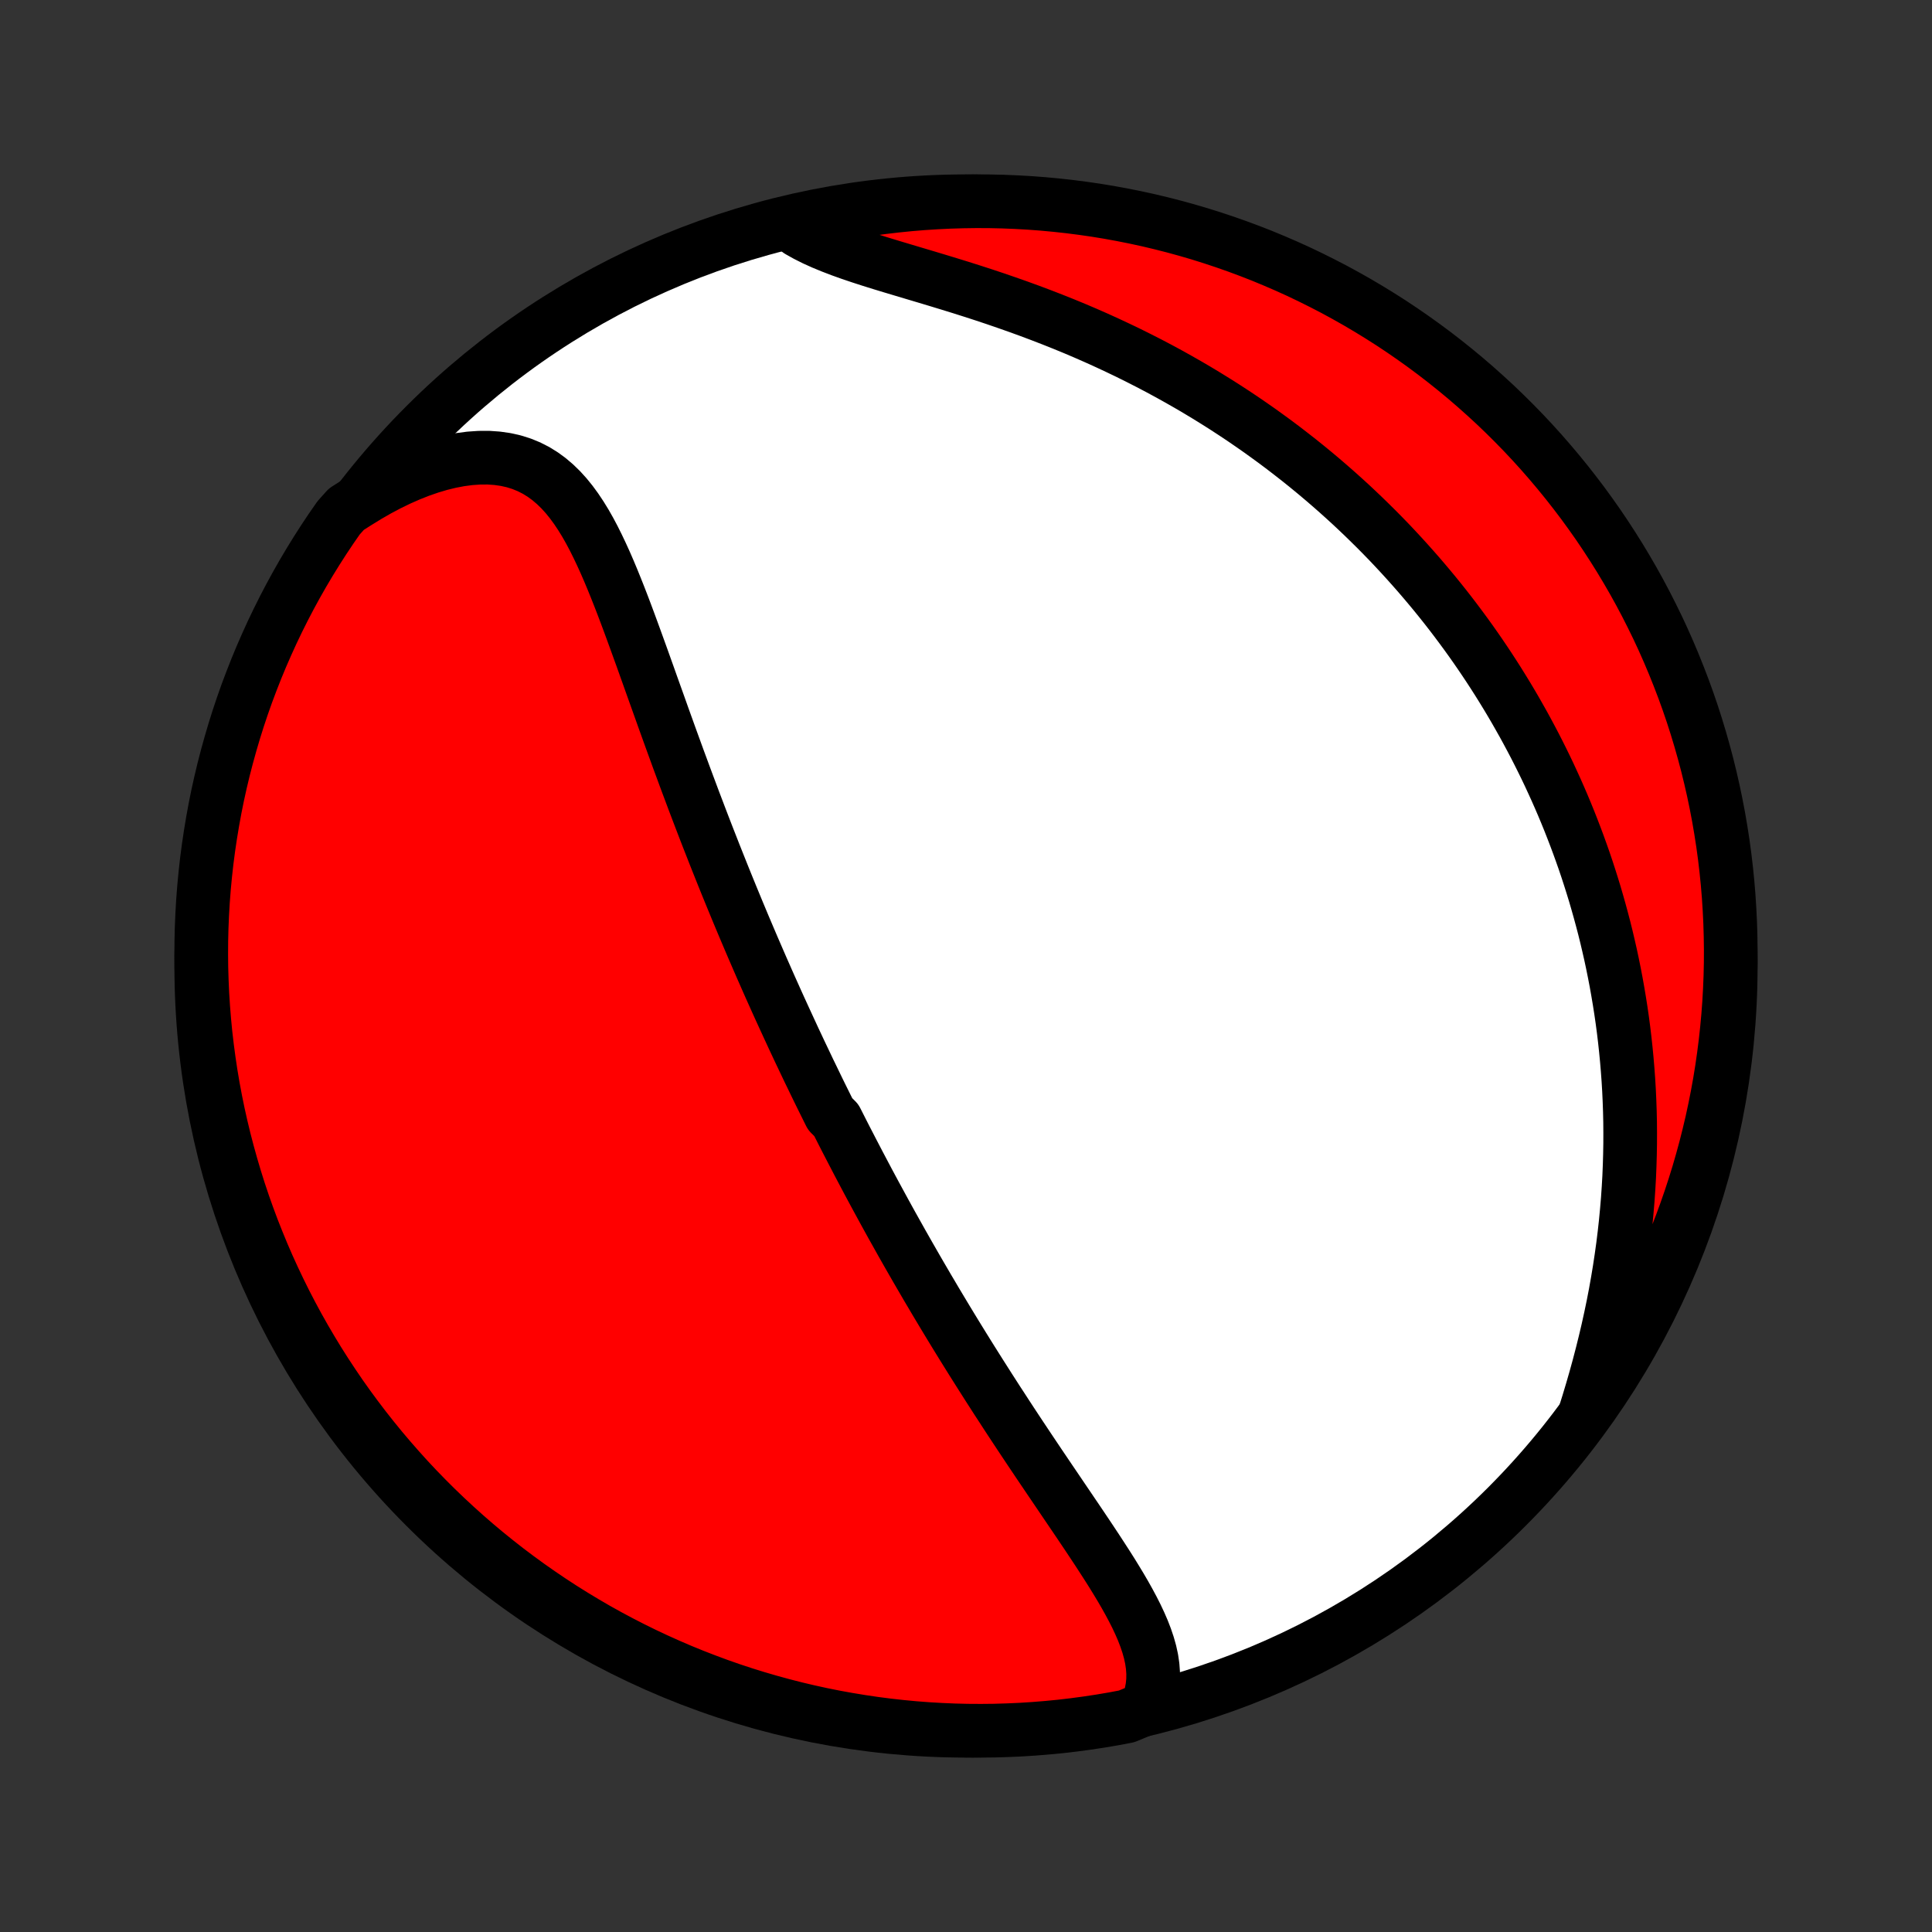<?xml version="1.0" encoding="utf-8" standalone="no"?>
<!DOCTYPE svg PUBLIC "-//W3C//DTD SVG 1.1//EN"
  "http://www.w3.org/Graphics/SVG/1.1/DTD/svg11.dtd">
<!-- Created with matplotlib (http://matplotlib.org/) -->
<svg height="72pt" version="1.1" viewBox="0 0 72 72" width="72pt" xmlns="http://www.w3.org/2000/svg" xmlns:xlink="http://www.w3.org/1999/xlink">
 <rect x="0" y="0" width="72" height="72" fill="#333333" stroke="none"/>
 <defs>
  <style type="text/css">
*{stroke-linecap:butt;stroke-linejoin:round;}
  </style>
 </defs>
 <g id="figure_1">
  <g id="patch_1">
   <path d="
M0 72
L72 72
L72 0
L0 0
z
" style="fill:none;"/>
  </g>
  <g id="axes_1">
   <g id="PatchCollection_1">
    <defs>
     <path d="
M36 -7.5
C43.558 -7.5 50.808 -10.503 56.153 -15.848
C61.497 -21.192 64.5 -28.442 64.5 -36
C64.5 -43.558 61.497 -50.808 56.153 -56.153
C50.808 -61.497 43.558 -64.5 36 -64.5
C28.442 -64.5 21.192 -61.497 15.848 -56.153
C10.503 -50.808 7.5 -43.558 7.5 -36
C7.5 -28.442 10.503 -21.192 15.848 -15.848
C21.192 -10.503 28.442 -7.5 36 -7.5
z
" id="C0_0_a811fe30f3"/>
     <path d="
M42.707 -8.334
L42.814 -8.594
L42.893 -8.855
L42.945 -9.118
L42.972 -9.381
L42.975 -9.645
L42.956 -9.909
L42.917 -10.174
L42.859 -10.439
L42.784 -10.705
L42.694 -10.971
L42.591 -11.238
L42.475 -11.505
L42.349 -11.773
L42.213 -12.041
L42.069 -12.31
L41.918 -12.58
L41.761 -12.849
L41.598 -13.119
L41.431 -13.39
L41.26 -13.66
L41.085 -13.931
L40.909 -14.202
L40.73 -14.473
L40.55 -14.744
L40.368 -15.015
L40.186 -15.286
L40.003 -15.556
L39.82 -15.826
L39.637 -16.096
L39.455 -16.365
L39.273 -16.634
L39.092 -16.901
L38.911 -17.169
L38.731 -17.435
L38.553 -17.701
L38.376 -17.965
L38.2 -18.229
L38.025 -18.492
L37.852 -18.754
L37.68 -19.015
L37.51 -19.275
L37.342 -19.534
L37.174 -19.791
L37.009 -20.048
L36.845 -20.303
L36.683 -20.558
L36.522 -20.811
L36.363 -21.063
L36.205 -21.314
L36.049 -21.564
L35.895 -21.812
L35.742 -22.06
L35.591 -22.306
L35.441 -22.552
L35.293 -22.796
L35.146 -23.04
L35.001 -23.282
L34.857 -23.523
L34.715 -23.764
L34.573 -24.003
L34.434 -24.242
L34.295 -24.48
L34.158 -24.716
L34.022 -24.953
L33.887 -25.188
L33.754 -25.422
L33.621 -25.656
L33.49 -25.89
L33.36 -26.122
L33.23 -26.354
L33.102 -26.586
L32.975 -26.817
L32.849 -27.048
L32.724 -27.278
L32.599 -27.508
L32.476 -27.737
L32.353 -27.966
L32.232 -28.195
L32.111 -28.424
L31.99 -28.653
L31.871 -28.882
L31.752 -29.11
L31.634 -29.339
L31.516 -29.567
L31.399 -29.796
L31.283 -30.025
L31.167 -30.254
L30.937 -30.483
L30.823 -30.713
L30.709 -30.943
L30.595 -31.173
L30.482 -31.404
L30.37 -31.635
L30.258 -31.867
L30.145 -32.099
L30.034 -32.333
L29.923 -32.566
L29.811 -32.801
L29.701 -33.036
L29.59 -33.272
L29.48 -33.51
L29.37 -33.748
L29.26 -33.987
L29.15 -34.227
L29.04 -34.468
L28.93 -34.711
L28.821 -34.954
L28.711 -35.199
L28.602 -35.445
L28.493 -35.693
L28.383 -35.942
L28.274 -36.193
L28.165 -36.445
L28.055 -36.699
L27.946 -36.954
L27.837 -37.211
L27.727 -37.47
L27.618 -37.73
L27.508 -37.993
L27.399 -38.257
L27.289 -38.523
L27.179 -38.792
L27.069 -39.062
L26.959 -39.334
L26.849 -39.609
L26.739 -39.885
L26.628 -40.164
L26.518 -40.445
L26.407 -40.728
L26.296 -41.013
L26.185 -41.301
L26.074 -41.591
L25.963 -41.883
L25.851 -42.177
L25.74 -42.474
L25.628 -42.773
L25.516 -43.074
L25.404 -43.378
L25.291 -43.683
L25.179 -43.991
L25.066 -44.301
L24.953 -44.613
L24.84 -44.927
L24.726 -45.243
L24.613 -45.561
L24.499 -45.88
L24.384 -46.201
L24.269 -46.523
L24.154 -46.847
L24.038 -47.171
L23.922 -47.496
L23.804 -47.822
L23.686 -48.148
L23.567 -48.474
L23.447 -48.8
L23.326 -49.125
L23.203 -49.449
L23.078 -49.772
L22.951 -50.092
L22.822 -50.41
L22.69 -50.725
L22.555 -51.036
L22.416 -51.342
L22.273 -51.643
L22.126 -51.938
L21.973 -52.226
L21.814 -52.506
L21.648 -52.776
L21.474 -53.037
L21.292 -53.286
L21.101 -53.522
L20.899 -53.745
L20.686 -53.952
L20.462 -54.143
L20.225 -54.316
L19.976 -54.47
L19.712 -54.604
L19.436 -54.717
L19.146 -54.808
L18.843 -54.876
L18.527 -54.921
L18.199 -54.944
L17.859 -54.942
L17.51 -54.918
L17.151 -54.871
L16.783 -54.801
L16.409 -54.71
L16.029 -54.597
L15.645 -54.464
L15.258 -54.311
L14.868 -54.139
L14.477 -53.949
L14.087 -53.742
L13.697 -53.518
L13.309 -53.279
L12.908 -53.024
L12.62 -52.703
L12.339 -52.298
L12.065 -51.887
L11.799 -51.472
L11.54 -51.052
L11.288 -50.627
L11.044 -50.198
L10.808 -49.765
L10.579 -49.327
L10.358 -48.885
L10.145 -48.44
L9.94 -47.99
L9.742 -47.537
L9.553 -47.081
L9.372 -46.621
L9.198 -46.158
L9.033 -45.691
L8.876 -45.222
L8.728 -44.75
L8.588 -44.275
L8.456 -43.798
L8.332 -43.319
L8.217 -42.837
L8.11 -42.353
L8.012 -41.867
L7.923 -41.379
L7.842 -40.89
L7.769 -40.399
L7.705 -39.907
L7.65 -39.414
L7.603 -38.919
L7.565 -38.424
L7.536 -37.928
L7.515 -37.432
L7.503 -36.935
L7.5 -36.438
L7.505 -35.94
L7.52 -35.443
L7.542 -34.946
L7.574 -34.449
L7.614 -33.952
L7.662 -33.456
L7.72 -32.961
L7.786 -32.467
L7.86 -31.974
L7.943 -31.483
L8.035 -30.992
L8.135 -30.503
L8.244 -30.016
L8.361 -29.531
L8.487 -29.047
L8.621 -28.566
L8.763 -28.087
L8.913 -27.61
L9.072 -27.136
L9.239 -26.665
L9.414 -26.196
L9.598 -25.731
L9.789 -25.268
L9.988 -24.809
L10.196 -24.353
L10.411 -23.901
L10.633 -23.453
L10.864 -23.008
L11.102 -22.567
L11.348 -22.131
L11.602 -21.698
L11.862 -21.27
L12.13 -20.847
L12.406 -20.428
L12.688 -20.013
L12.978 -19.604
L13.275 -19.2
L13.579 -18.8
L13.889 -18.407
L14.206 -18.018
L14.53 -17.635
L14.861 -17.257
L15.197 -16.885
L15.54 -16.519
L15.89 -16.159
L16.245 -15.805
L16.607 -15.457
L16.974 -15.116
L17.348 -14.78
L17.726 -14.452
L18.111 -14.129
L18.501 -13.814
L18.896 -13.505
L19.297 -13.203
L19.702 -12.908
L20.113 -12.62
L20.528 -12.339
L20.948 -12.065
L21.373 -11.799
L21.802 -11.54
L22.235 -11.288
L22.673 -11.044
L23.115 -10.808
L23.56 -10.579
L24.01 -10.358
L24.463 -10.145
L24.919 -9.94
L25.379 -9.742
L25.842 -9.553
L26.309 -9.372
L26.778 -9.198
L27.25 -9.033
L27.725 -8.876
L28.202 -8.728
L28.681 -8.588
L29.163 -8.456
L29.647 -8.332
L30.133 -8.217
L30.621 -8.11
L31.11 -8.012
L31.601 -7.923
L32.093 -7.842
L32.586 -7.769
L33.081 -7.705
L33.576 -7.65
L34.072 -7.603
L34.568 -7.565
L35.065 -7.536
L35.562 -7.515
L36.06 -7.503
L36.557 -7.5
L37.054 -7.505
L37.551 -7.52
L38.048 -7.542
L38.544 -7.574
L39.039 -7.614
L39.533 -7.662
L40.026 -7.72
L40.517 -7.786
L41.008 -7.86
L41.497 -7.943
L41.984 -8.035
z
" id="C0_1_f0f38c505e"/>
     <path d="
M59.048 -19.265
L59.189 -19.715
L59.325 -20.168
L59.456 -20.622
L59.581 -21.076
L59.7 -21.531
L59.813 -21.986
L59.92 -22.44
L60.02 -22.893
L60.114 -23.344
L60.201 -23.794
L60.281 -24.242
L60.355 -24.688
L60.422 -25.131
L60.483 -25.571
L60.537 -26.009
L60.585 -26.443
L60.626 -26.874
L60.662 -27.302
L60.691 -27.726
L60.715 -28.146
L60.732 -28.563
L60.744 -28.976
L60.751 -29.385
L60.752 -29.79
L60.749 -30.192
L60.74 -30.589
L60.726 -30.983
L60.708 -31.372
L60.685 -31.757
L60.657 -32.139
L60.625 -32.517
L60.589 -32.89
L60.549 -33.26
L60.505 -33.626
L60.457 -33.988
L60.405 -34.347
L60.349 -34.702
L60.29 -35.053
L60.228 -35.4
L60.162 -35.744
L60.093 -36.085
L60.021 -36.422
L59.945 -36.756
L59.867 -37.087
L59.786 -37.414
L59.701 -37.738
L59.614 -38.059
L59.524 -38.377
L59.432 -38.693
L59.336 -39.005
L59.238 -39.315
L59.138 -39.622
L59.035 -39.926
L58.929 -40.227
L58.821 -40.526
L58.71 -40.823
L58.597 -41.117
L58.482 -41.409
L58.364 -41.699
L58.244 -41.986
L58.121 -42.272
L57.996 -42.555
L57.868 -42.836
L57.739 -43.116
L57.607 -43.393
L57.472 -43.669
L57.335 -43.943
L57.196 -44.215
L57.054 -44.485
L56.91 -44.754
L56.764 -45.021
L56.614 -45.287
L56.463 -45.552
L56.309 -45.815
L56.153 -46.076
L55.993 -46.337
L55.832 -46.596
L55.668 -46.853
L55.501 -47.11
L55.331 -47.366
L55.159 -47.62
L54.984 -47.873
L54.806 -48.126
L54.625 -48.377
L54.441 -48.627
L54.254 -48.877
L54.065 -49.125
L53.872 -49.373
L53.676 -49.619
L53.477 -49.865
L53.274 -50.11
L53.068 -50.354
L52.859 -50.598
L52.646 -50.84
L52.43 -51.082
L52.21 -51.323
L51.987 -51.563
L51.76 -51.803
L51.529 -52.041
L51.294 -52.279
L51.054 -52.516
L50.811 -52.753
L50.564 -52.988
L50.313 -53.223
L50.057 -53.456
L49.797 -53.689
L49.532 -53.921
L49.263 -54.152
L48.989 -54.382
L48.71 -54.611
L48.427 -54.839
L48.138 -55.065
L47.845 -55.291
L47.547 -55.515
L47.243 -55.737
L46.935 -55.959
L46.621 -56.178
L46.302 -56.397
L45.977 -56.613
L45.647 -56.828
L45.312 -57.04
L44.971 -57.251
L44.624 -57.46
L44.273 -57.666
L43.915 -57.87
L43.552 -58.072
L43.184 -58.271
L42.81 -58.467
L42.431 -58.66
L42.047 -58.851
L41.657 -59.038
L41.263 -59.222
L40.864 -59.403
L40.459 -59.581
L40.051 -59.755
L39.638 -59.925
L39.222 -60.091
L38.801 -60.254
L38.378 -60.413
L37.952 -60.568
L37.523 -60.719
L37.093 -60.867
L36.661 -61.011
L36.229 -61.151
L35.797 -61.288
L35.366 -61.421
L34.936 -61.552
L34.51 -61.68
L34.087 -61.806
L33.669 -61.931
L33.258 -62.054
L32.853 -62.177
L32.458 -62.3
L32.072 -62.425
L31.698 -62.551
L31.337 -62.68
L30.991 -62.813
L30.659 -62.95
L30.345 -63.092
L30.049 -63.241
L29.772 -63.396
L29.956 -63.559
L30.443 -63.852
L30.932 -63.953
L31.422 -64.046
L31.914 -64.13
L32.407 -64.206
L32.901 -64.273
L33.396 -64.331
L33.891 -64.381
L34.388 -64.422
L34.885 -64.454
L35.382 -64.478
L35.879 -64.493
L36.377 -64.5
L36.874 -64.498
L37.371 -64.487
L37.867 -64.467
L38.364 -64.439
L38.859 -64.402
L39.353 -64.356
L39.847 -64.302
L40.339 -64.239
L40.83 -64.168
L41.319 -64.088
L41.807 -63.999
L42.293 -63.902
L42.777 -63.797
L43.26 -63.682
L43.739 -63.56
L44.217 -63.429
L44.692 -63.29
L45.164 -63.142
L45.634 -62.986
L46.101 -62.822
L46.564 -62.65
L47.025 -62.47
L47.481 -62.281
L47.935 -62.085
L48.385 -61.881
L48.831 -61.668
L49.273 -61.448
L49.711 -61.221
L50.145 -60.985
L50.575 -60.742
L51 -60.491
L51.421 -60.233
L51.837 -59.968
L52.248 -59.695
L52.654 -59.415
L53.055 -59.128
L53.451 -58.834
L53.842 -58.532
L54.227 -58.224
L54.606 -57.91
L54.98 -57.588
L55.348 -57.26
L55.711 -56.926
L56.067 -56.585
L56.417 -56.238
L56.761 -55.885
L57.099 -55.525
L57.43 -55.16
L57.754 -54.789
L58.072 -54.412
L58.384 -54.029
L58.688 -53.641
L58.986 -53.248
L59.276 -52.849
L59.56 -52.446
L59.836 -52.037
L60.105 -51.623
L60.367 -51.205
L60.621 -50.782
L60.868 -50.355
L61.107 -49.923
L61.339 -49.486
L61.562 -49.046
L61.779 -48.602
L61.987 -48.154
L62.187 -47.702
L62.379 -47.247
L62.563 -46.788
L62.74 -46.326
L62.908 -45.861
L63.068 -45.393
L63.219 -44.922
L63.362 -44.448
L63.497 -43.972
L63.624 -43.493
L63.742 -43.012
L63.852 -42.529
L63.953 -42.044
L64.046 -41.557
L64.13 -41.068
L64.206 -40.578
L64.273 -40.086
L64.331 -39.593
L64.381 -39.099
L64.422 -38.604
L64.454 -38.109
L64.478 -37.612
L64.493 -37.115
L64.5 -36.618
L64.498 -36.121
L64.487 -35.623
L64.467 -35.126
L64.439 -34.629
L64.402 -34.133
L64.356 -33.636
L64.302 -33.141
L64.239 -32.647
L64.168 -32.153
L64.088 -31.661
L63.999 -31.17
L63.902 -30.681
L63.797 -30.193
L63.682 -29.707
L63.56 -29.223
L63.429 -28.741
L63.29 -28.261
L63.142 -27.783
L62.986 -27.308
L62.822 -26.836
L62.65 -26.366
L62.47 -25.899
L62.281 -25.436
L62.085 -24.976
L61.881 -24.518
L61.668 -24.065
L61.448 -23.615
L61.221 -23.169
L60.985 -22.727
L60.742 -22.289
L60.491 -21.855
L60.233 -21.425
L59.968 -21
L59.695 -20.579
L59.415 -20.163
z
" id="C0_2_cb5af87302"/>
    </defs>
    <g clip-path="url(#p1bffca34e9)">
     <use style="fill:#ffffff;stroke:#000000;stroke-width:2.0;" x="0.0" xlink:href="#C0_0_a811fe30f3" y="72.0"/>
    </g>
    <g clip-path="url(#p1bffca34e9)">
     <use style="fill:#ff0000;stroke:#000000;stroke-width:2.0;" x="0.0" xlink:href="#C0_1_f0f38c505e" y="72.0"/>
    </g>
    <g clip-path="url(#p1bffca34e9)">
     <use style="fill:#ff0000;stroke:#000000;stroke-width:2.0;" x="0.0" xlink:href="#C0_2_cb5af87302" y="72.0"/>
    </g>
   </g>
  </g>
 </g>
 <defs>
  <clipPath id="p1bffca34e9">
   <rect height="72.0" width="72.0" x="0.0" y="0.0"/>
  </clipPath>
 </defs>
</svg>
